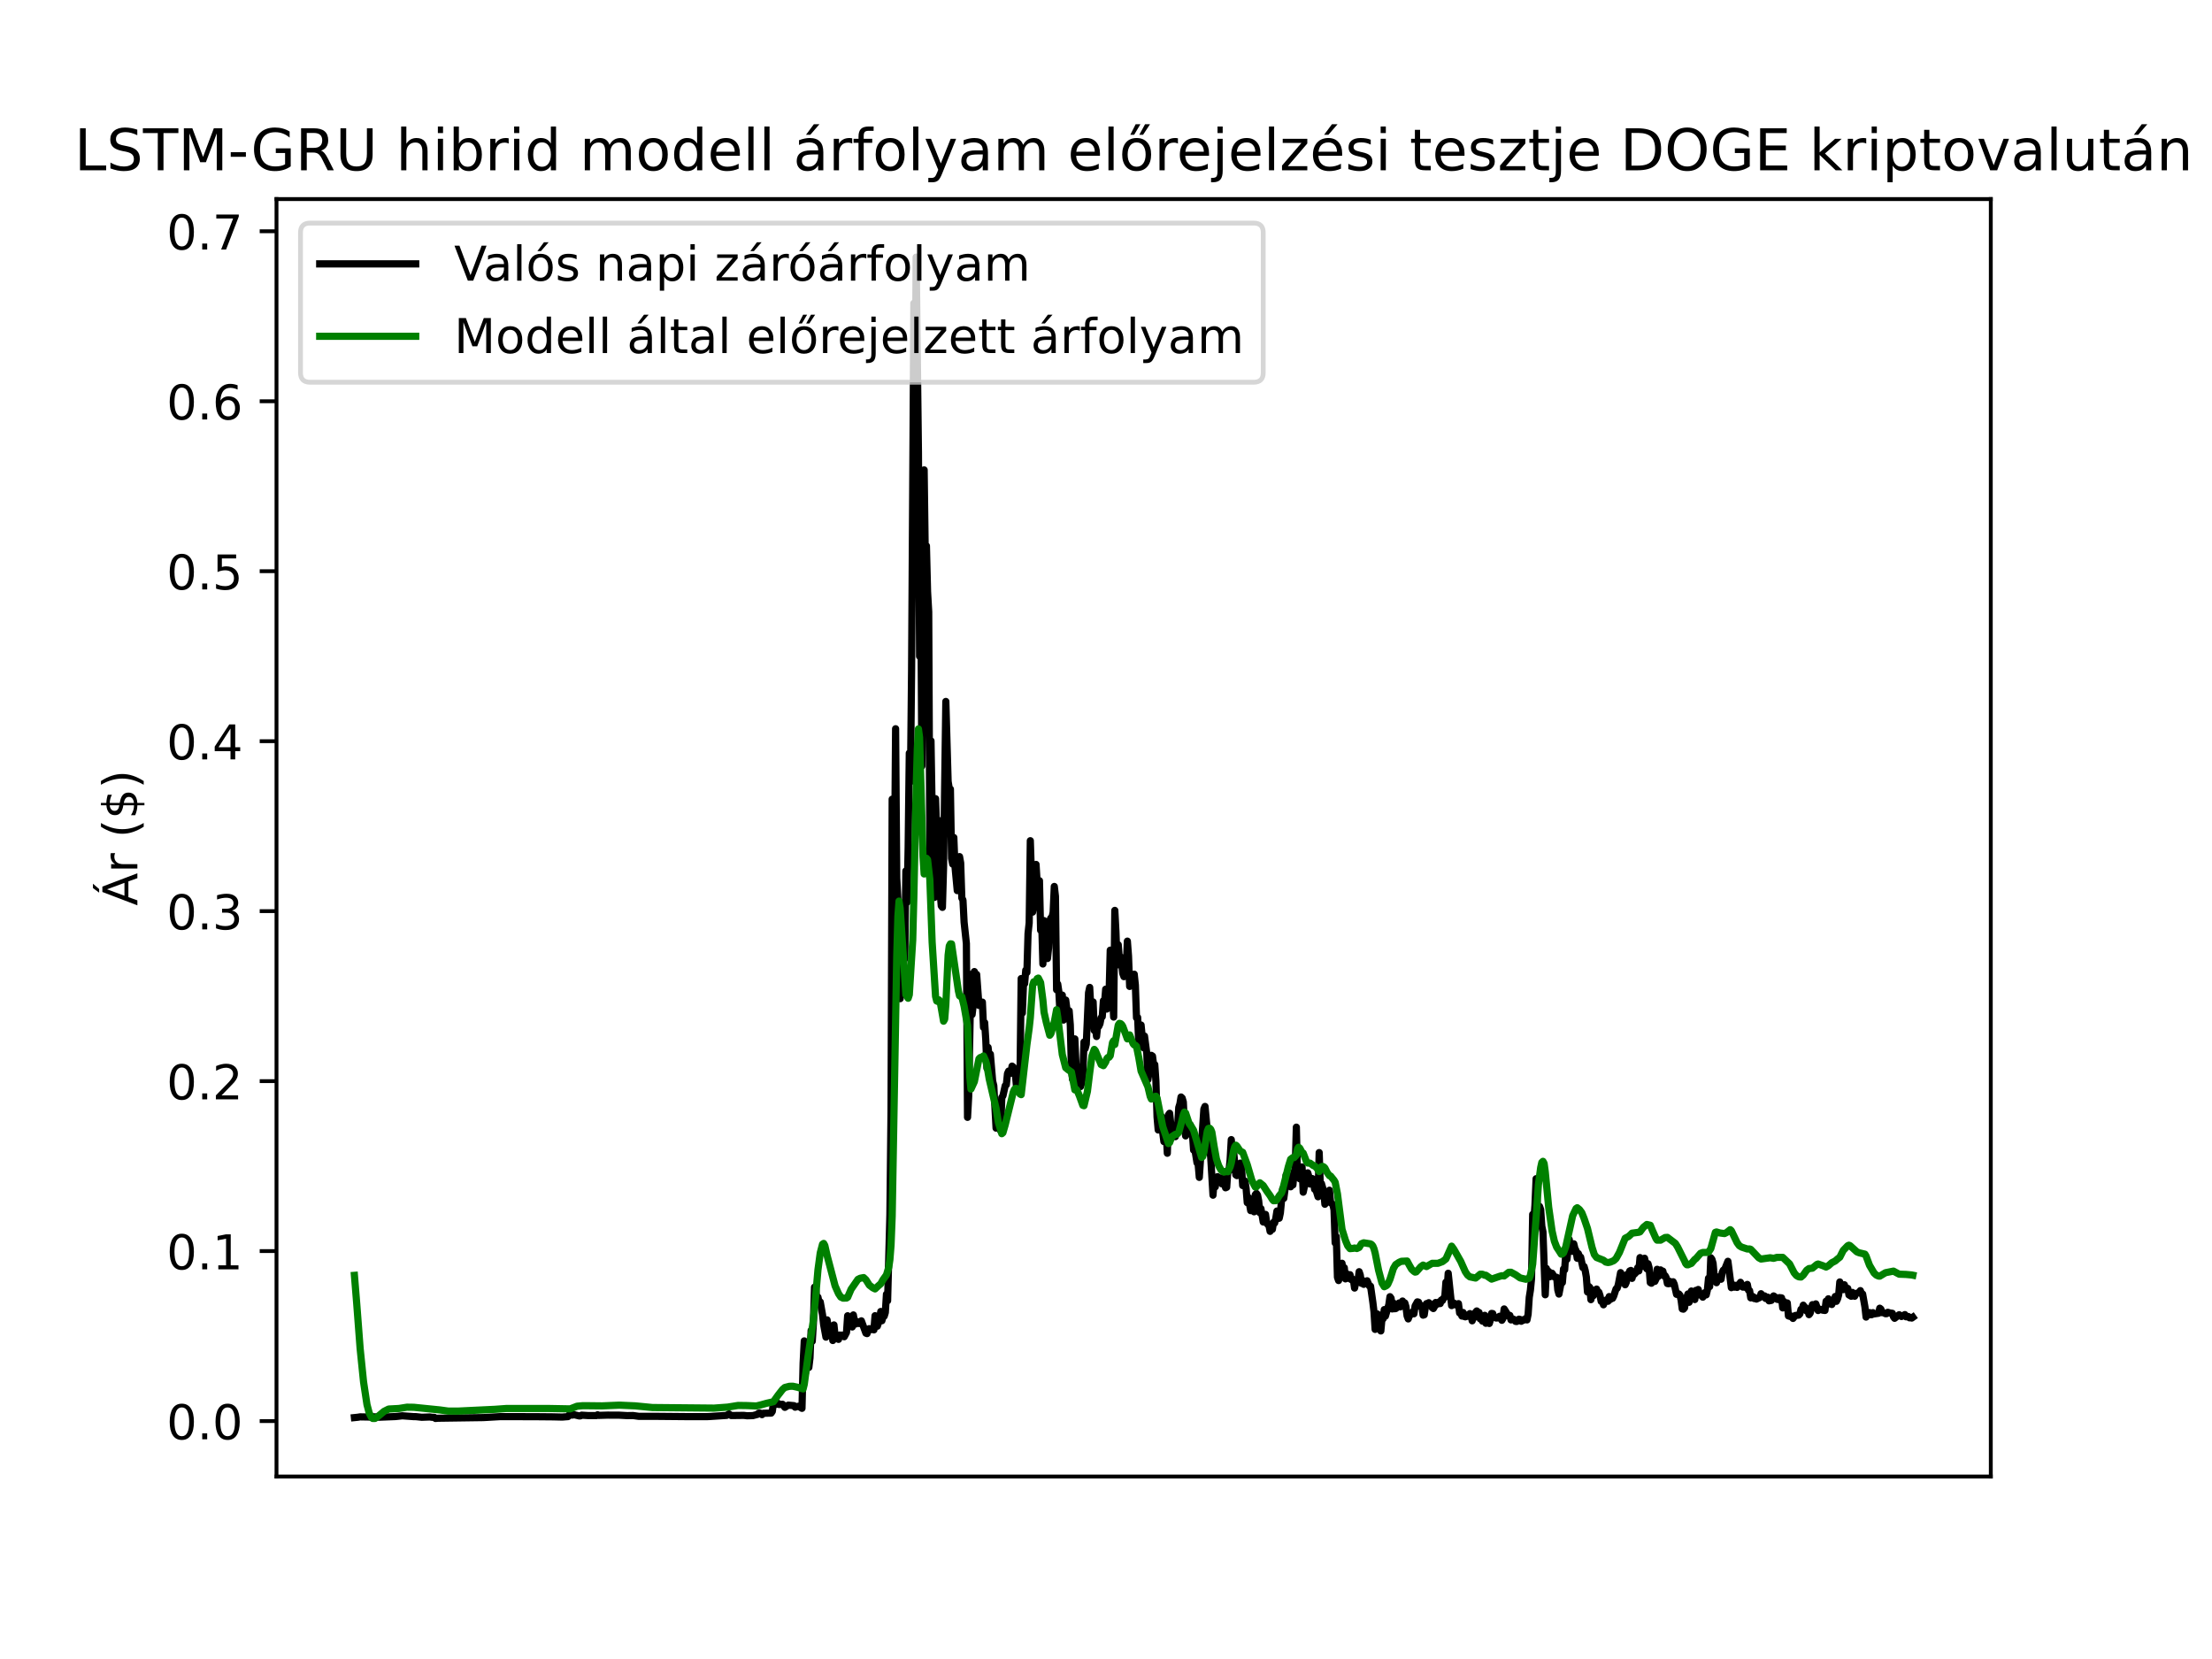 <?xml version="1.0" encoding="utf-8" standalone="no"?>
<!DOCTYPE svg PUBLIC "-//W3C//DTD SVG 1.1//EN"
  "http://www.w3.org/Graphics/SVG/1.1/DTD/svg11.dtd">
<!-- Created with matplotlib (https://matplotlib.org/) -->
<svg height="345.6pt" version="1.1" viewBox="0 0 460.8 345.6" width="460.8pt" xmlns="http://www.w3.org/2000/svg" xmlns:xlink="http://www.w3.org/1999/xlink">
 <defs>
  <style type="text/css">*{stroke-linecap:butt;stroke-linejoin:round;}</style>
 </defs>
 <g id="figure_1">
  <g id="patch_1">
   <path d="M 0 345.6 
L 460.8 345.6 
L 460.8 0 
L 0 0 
z
" style="fill:#ffffff;"/>
  </g>
  <g id="axes_1">
   <g id="patch_2">
    <path d="M 57.6 307.584 
L 414.72 307.584 
L 414.72 41.472 
L 57.6 41.472 
z
" style="fill:#ffffff;"/>
   </g>
   <g id="matplotlib.axis_1"/>
   <g id="matplotlib.axis_2">
    <g id="ytick_1">
     <g id="line2d_1">
      <defs>
       <path d="M 0 0 
L -3.5 0 
" id="m17326135de" style="stroke:#000000;stroke-width:0.8;"/>
      </defs>
      <g>
       <use style="stroke:#000000;stroke-width:0.8;" x="57.6" xlink:href="#m17326135de" y="296.032"/>
      </g>
     </g>
     <g id="text_1">
      <!-- 0.0 -->
      <g transform="translate(34.697 299.831)scale(0.1 -0.1)">
       <defs>
        <path d="M 31.781 66.406 
Q 24.172 66.406 20.328 58.906 
Q 16.5 51.422 16.5 36.375 
Q 16.5 21.391 20.328 13.891 
Q 24.172 6.391 31.781 6.391 
Q 39.453 6.391 43.281 13.891 
Q 47.125 21.391 47.125 36.375 
Q 47.125 51.422 43.281 58.906 
Q 39.453 66.406 31.781 66.406 
z
M 31.781 74.219 
Q 44.047 74.219 50.516 64.516 
Q 56.984 54.828 56.984 36.375 
Q 56.984 17.969 50.516 8.266 
Q 44.047 -1.422 31.781 -1.422 
Q 19.531 -1.422 13.062 8.266 
Q 6.594 17.969 6.594 36.375 
Q 6.594 54.828 13.062 64.516 
Q 19.531 74.219 31.781 74.219 
z
" id="DejaVuSans-48"/>
        <path d="M 10.688 12.406 
L 21 12.406 
L 21 0 
L 10.688 0 
z
" id="DejaVuSans-46"/>
       </defs>
       <use xlink:href="#DejaVuSans-48"/>
       <use x="63.623" xlink:href="#DejaVuSans-46"/>
       <use x="95.41" xlink:href="#DejaVuSans-48"/>
      </g>
     </g>
    </g>
    <g id="ytick_2">
     <g id="line2d_2">
      <g>
       <use style="stroke:#000000;stroke-width:0.8;" x="57.6" xlink:href="#m17326135de" y="260.624"/>
      </g>
     </g>
     <g id="text_2">
      <!-- 0.1 -->
      <g transform="translate(34.697 264.424)scale(0.1 -0.1)">
       <defs>
        <path d="M 12.406 8.297 
L 28.516 8.297 
L 28.516 63.922 
L 10.984 60.406 
L 10.984 69.391 
L 28.422 72.906 
L 38.281 72.906 
L 38.281 8.297 
L 54.391 8.297 
L 54.391 0 
L 12.406 0 
z
" id="DejaVuSans-49"/>
       </defs>
       <use xlink:href="#DejaVuSans-48"/>
       <use x="63.623" xlink:href="#DejaVuSans-46"/>
       <use x="95.41" xlink:href="#DejaVuSans-49"/>
      </g>
     </g>
    </g>
    <g id="ytick_3">
     <g id="line2d_3">
      <g>
       <use style="stroke:#000000;stroke-width:0.8;" x="57.6" xlink:href="#m17326135de" y="225.217"/>
      </g>
     </g>
     <g id="text_3">
      <!-- 0.2 -->
      <g transform="translate(34.697 229.016)scale(0.1 -0.1)">
       <defs>
        <path d="M 19.188 8.297 
L 53.609 8.297 
L 53.609 0 
L 7.328 0 
L 7.328 8.297 
Q 12.938 14.109 22.625 23.891 
Q 32.328 33.688 34.812 36.531 
Q 39.547 41.844 41.422 45.531 
Q 43.312 49.219 43.312 52.781 
Q 43.312 58.594 39.234 62.25 
Q 35.156 65.922 28.609 65.922 
Q 23.969 65.922 18.812 64.312 
Q 13.672 62.703 7.812 59.422 
L 7.812 69.391 
Q 13.766 71.781 18.938 73 
Q 24.125 74.219 28.422 74.219 
Q 39.75 74.219 46.484 68.547 
Q 53.219 62.891 53.219 53.422 
Q 53.219 48.922 51.531 44.891 
Q 49.859 40.875 45.406 35.406 
Q 44.188 33.984 37.641 27.219 
Q 31.109 20.453 19.188 8.297 
z
" id="DejaVuSans-50"/>
       </defs>
       <use xlink:href="#DejaVuSans-48"/>
       <use x="63.623" xlink:href="#DejaVuSans-46"/>
       <use x="95.41" xlink:href="#DejaVuSans-50"/>
      </g>
     </g>
    </g>
    <g id="ytick_4">
     <g id="line2d_4">
      <g>
       <use style="stroke:#000000;stroke-width:0.8;" x="57.6" xlink:href="#m17326135de" y="189.809"/>
      </g>
     </g>
     <g id="text_4">
      <!-- 0.3 -->
      <g transform="translate(34.697 193.608)scale(0.1 -0.1)">
       <defs>
        <path d="M 40.578 39.312 
Q 47.656 37.797 51.625 33 
Q 55.609 28.219 55.609 21.188 
Q 55.609 10.406 48.188 4.484 
Q 40.766 -1.422 27.094 -1.422 
Q 22.516 -1.422 17.656 -0.516 
Q 12.797 0.391 7.625 2.203 
L 7.625 11.719 
Q 11.719 9.328 16.594 8.109 
Q 21.484 6.891 26.812 6.891 
Q 36.078 6.891 40.938 10.547 
Q 45.797 14.203 45.797 21.188 
Q 45.797 27.641 41.281 31.266 
Q 36.766 34.906 28.719 34.906 
L 20.219 34.906 
L 20.219 43.016 
L 29.109 43.016 
Q 36.375 43.016 40.234 45.922 
Q 44.094 48.828 44.094 54.297 
Q 44.094 59.906 40.109 62.906 
Q 36.141 65.922 28.719 65.922 
Q 24.656 65.922 20.016 65.031 
Q 15.375 64.156 9.812 62.312 
L 9.812 71.094 
Q 15.438 72.656 20.344 73.438 
Q 25.25 74.219 29.594 74.219 
Q 40.828 74.219 47.359 69.109 
Q 53.906 64.016 53.906 55.328 
Q 53.906 49.266 50.438 45.094 
Q 46.969 40.922 40.578 39.312 
z
" id="DejaVuSans-51"/>
       </defs>
       <use xlink:href="#DejaVuSans-48"/>
       <use x="63.623" xlink:href="#DejaVuSans-46"/>
       <use x="95.41" xlink:href="#DejaVuSans-51"/>
      </g>
     </g>
    </g>
    <g id="ytick_5">
     <g id="line2d_5">
      <g>
       <use style="stroke:#000000;stroke-width:0.8;" x="57.6" xlink:href="#m17326135de" y="154.401"/>
      </g>
     </g>
     <g id="text_5">
      <!-- 0.4 -->
      <g transform="translate(34.697 158.2)scale(0.1 -0.1)">
       <defs>
        <path d="M 37.797 64.312 
L 12.891 25.391 
L 37.797 25.391 
z
M 35.203 72.906 
L 47.609 72.906 
L 47.609 25.391 
L 58.016 25.391 
L 58.016 17.188 
L 47.609 17.188 
L 47.609 0 
L 37.797 0 
L 37.797 17.188 
L 4.891 17.188 
L 4.891 26.703 
z
" id="DejaVuSans-52"/>
       </defs>
       <use xlink:href="#DejaVuSans-48"/>
       <use x="63.623" xlink:href="#DejaVuSans-46"/>
       <use x="95.41" xlink:href="#DejaVuSans-52"/>
      </g>
     </g>
    </g>
    <g id="ytick_6">
     <g id="line2d_6">
      <g>
       <use style="stroke:#000000;stroke-width:0.8;" x="57.6" xlink:href="#m17326135de" y="118.993"/>
      </g>
     </g>
     <g id="text_6">
      <!-- 0.5 -->
      <g transform="translate(34.697 122.793)scale(0.1 -0.1)">
       <defs>
        <path d="M 10.797 72.906 
L 49.516 72.906 
L 49.516 64.594 
L 19.828 64.594 
L 19.828 46.734 
Q 21.969 47.469 24.109 47.828 
Q 26.266 48.188 28.422 48.188 
Q 40.625 48.188 47.75 41.5 
Q 54.891 34.812 54.891 23.391 
Q 54.891 11.625 47.562 5.094 
Q 40.234 -1.422 26.906 -1.422 
Q 22.312 -1.422 17.547 -0.641 
Q 12.797 0.141 7.719 1.703 
L 7.719 11.625 
Q 12.109 9.234 16.797 8.062 
Q 21.484 6.891 26.703 6.891 
Q 35.156 6.891 40.078 11.328 
Q 45.016 15.766 45.016 23.391 
Q 45.016 31 40.078 35.438 
Q 35.156 39.891 26.703 39.891 
Q 22.75 39.891 18.812 39.016 
Q 14.891 38.141 10.797 36.281 
z
" id="DejaVuSans-53"/>
       </defs>
       <use xlink:href="#DejaVuSans-48"/>
       <use x="63.623" xlink:href="#DejaVuSans-46"/>
       <use x="95.41" xlink:href="#DejaVuSans-53"/>
      </g>
     </g>
    </g>
    <g id="ytick_7">
     <g id="line2d_7">
      <g>
       <use style="stroke:#000000;stroke-width:0.8;" x="57.6" xlink:href="#m17326135de" y="83.586"/>
      </g>
     </g>
     <g id="text_7">
      <!-- 0.6 -->
      <g transform="translate(34.697 87.385)scale(0.1 -0.1)">
       <defs>
        <path d="M 33.016 40.375 
Q 26.375 40.375 22.484 35.828 
Q 18.609 31.297 18.609 23.391 
Q 18.609 15.531 22.484 10.953 
Q 26.375 6.391 33.016 6.391 
Q 39.656 6.391 43.531 10.953 
Q 47.406 15.531 47.406 23.391 
Q 47.406 31.297 43.531 35.828 
Q 39.656 40.375 33.016 40.375 
z
M 52.594 71.297 
L 52.594 62.312 
Q 48.875 64.062 45.094 64.984 
Q 41.312 65.922 37.594 65.922 
Q 27.828 65.922 22.672 59.328 
Q 17.531 52.734 16.797 39.406 
Q 19.672 43.656 24.016 45.922 
Q 28.375 48.188 33.594 48.188 
Q 44.578 48.188 50.953 41.516 
Q 57.328 34.859 57.328 23.391 
Q 57.328 12.156 50.688 5.359 
Q 44.047 -1.422 33.016 -1.422 
Q 20.359 -1.422 13.672 8.266 
Q 6.984 17.969 6.984 36.375 
Q 6.984 53.656 15.188 63.938 
Q 23.391 74.219 37.203 74.219 
Q 40.922 74.219 44.703 73.484 
Q 48.484 72.75 52.594 71.297 
z
" id="DejaVuSans-54"/>
       </defs>
       <use xlink:href="#DejaVuSans-48"/>
       <use x="63.623" xlink:href="#DejaVuSans-46"/>
       <use x="95.41" xlink:href="#DejaVuSans-54"/>
      </g>
     </g>
    </g>
    <g id="ytick_8">
     <g id="line2d_8">
      <g>
       <use style="stroke:#000000;stroke-width:0.8;" x="57.6" xlink:href="#m17326135de" y="48.178"/>
      </g>
     </g>
     <g id="text_8">
      <!-- 0.7 -->
      <g transform="translate(34.697 51.977)scale(0.1 -0.1)">
       <defs>
        <path d="M 8.203 72.906 
L 55.078 72.906 
L 55.078 68.703 
L 28.609 0 
L 18.312 0 
L 43.219 64.594 
L 8.203 64.594 
z
" id="DejaVuSans-55"/>
       </defs>
       <use xlink:href="#DejaVuSans-48"/>
       <use x="63.623" xlink:href="#DejaVuSans-46"/>
       <use x="95.41" xlink:href="#DejaVuSans-55"/>
      </g>
     </g>
    </g>
    <g id="text_9">
     <!-- Ár ($) -->
     <g transform="translate(28.617 188.676)rotate(-90)scale(0.1 -0.1)">
      <defs>
       <path d="M 34.188 63.188 
L 20.797 26.906 
L 47.609 26.906 
z
M 28.609 72.906 
L 39.797 72.906 
L 67.578 0 
L 57.328 0 
L 50.688 18.703 
L 17.828 18.703 
L 11.188 0 
L 0.781 0 
z
M 36.812 92.516 
L 45.844 92.516 
L 34.719 79.625 
L 27.234 79.625 
z
" id="DejaVuSans-193"/>
       <path d="M 41.109 46.297 
Q 39.594 47.172 37.812 47.578 
Q 36.031 48 33.891 48 
Q 26.266 48 22.188 43.047 
Q 18.109 38.094 18.109 28.812 
L 18.109 0 
L 9.078 0 
L 9.078 54.688 
L 18.109 54.688 
L 18.109 46.188 
Q 20.953 51.172 25.484 53.578 
Q 30.031 56 36.531 56 
Q 37.453 56 38.578 55.875 
Q 39.703 55.766 41.062 55.516 
z
" id="DejaVuSans-114"/>
       <path id="DejaVuSans-32"/>
       <path d="M 31 75.875 
Q 24.469 64.656 21.281 53.656 
Q 18.109 42.672 18.109 31.391 
Q 18.109 20.125 21.312 9.062 
Q 24.516 -2 31 -13.188 
L 23.188 -13.188 
Q 15.875 -1.703 12.234 9.375 
Q 8.594 20.453 8.594 31.391 
Q 8.594 42.281 12.203 53.312 
Q 15.828 64.359 23.188 75.875 
z
" id="DejaVuSans-40"/>
       <path d="M 33.797 -14.703 
L 28.906 -14.703 
L 28.859 0 
Q 23.734 0.094 18.609 1.188 
Q 13.484 2.297 8.297 4.5 
L 8.297 13.281 
Q 13.281 10.156 18.375 8.562 
Q 23.484 6.984 28.906 6.938 
L 28.906 29.203 
Q 18.109 30.953 13.203 35.156 
Q 8.297 39.359 8.297 46.688 
Q 8.297 54.641 13.625 59.219 
Q 18.953 63.812 28.906 64.5 
L 28.906 75.984 
L 33.797 75.984 
L 33.797 64.656 
Q 38.328 64.453 42.578 63.688 
Q 46.828 62.938 50.875 61.625 
L 50.875 53.078 
Q 46.828 55.125 42.547 56.25 
Q 38.281 57.375 33.797 57.562 
L 33.797 36.719 
Q 44.875 35.016 50.094 30.609 
Q 55.328 26.219 55.328 18.609 
Q 55.328 10.359 49.781 5.594 
Q 44.234 0.828 33.797 0.094 
z
M 28.906 37.594 
L 28.906 57.625 
Q 23.25 56.984 20.266 54.391 
Q 17.281 51.812 17.281 47.516 
Q 17.281 43.312 20.031 40.969 
Q 22.797 38.625 28.906 37.594 
z
M 33.797 28.219 
L 33.797 7.078 
Q 39.984 7.906 43.141 10.594 
Q 46.297 13.281 46.297 17.672 
Q 46.297 21.969 43.281 24.5 
Q 40.281 27.047 33.797 28.219 
z
" id="DejaVuSans-36"/>
       <path d="M 8.016 75.875 
L 15.828 75.875 
Q 23.141 64.359 26.781 53.312 
Q 30.422 42.281 30.422 31.391 
Q 30.422 20.453 26.781 9.375 
Q 23.141 -1.703 15.828 -13.188 
L 8.016 -13.188 
Q 14.5 -2 17.703 9.062 
Q 20.906 20.125 20.906 31.391 
Q 20.906 42.672 17.703 53.656 
Q 14.5 64.656 8.016 75.875 
z
" id="DejaVuSans-41"/>
      </defs>
      <use xlink:href="#DejaVuSans-193"/>
      <use x="68.408" xlink:href="#DejaVuSans-114"/>
      <use x="109.521" xlink:href="#DejaVuSans-32"/>
      <use x="141.309" xlink:href="#DejaVuSans-40"/>
      <use x="180.322" xlink:href="#DejaVuSans-36"/>
      <use x="243.945" xlink:href="#DejaVuSans-41"/>
     </g>
    </g>
   </g>
   <g id="line2d_9">
    <path clip-path="url(#pe680543059)" d="M 73.833 295.312 
L 74.546 295.239 
L 75.022 295.16 
L 77.4 295.202 
L 77.876 295.145 
L 79.065 295.229 
L 82.395 295.093 
L 83.822 294.937 
L 86.201 295.111 
L 86.676 295.115 
L 87.865 295.241 
L 89.53 295.181 
L 90.006 295.248 
L 90.482 295.259 
L 90.72 295.488 
L 91.195 295.442 
L 98.568 295.337 
L 100.709 295.307 
L 104.277 295.103 
L 110.46 295.118 
L 111.887 295.123 
L 115.217 295.153 
L 117.12 295.199 
L 118.309 295.106 
L 118.547 294.938 
L 118.785 294.35 
L 119.023 294.475 
L 119.261 294.788 
L 119.498 294.683 
L 120.688 294.972 
L 120.925 294.948 
L 121.163 294.803 
L 122.59 294.892 
L 124.255 294.89 
L 124.493 294.726 
L 124.731 294.851 
L 126.634 294.793 
L 127.109 294.799 
L 129.012 294.807 
L 130.677 294.898 
L 131.866 294.879 
L 133.055 295.045 
L 136.147 295.043 
L 143.52 295.111 
L 145.899 295.112 
L 147.326 295.106 
L 147.802 295.086 
L 151.369 294.853 
L 151.845 294.544 
L 152.321 294.881 
L 154.937 294.849 
L 155.65 294.933 
L 156.84 294.897 
L 157.791 294.642 
L 158.029 294.395 
L 158.267 294.337 
L 158.505 294.436 
L 158.742 294.698 
L 158.98 294.414 
L 160.645 294.374 
L 160.883 294.019 
L 161.121 292.274 
L 161.359 292.573 
L 161.834 292.52 
L 162.072 292.327 
L 162.31 292.583 
L 163.024 292.541 
L 163.499 293.177 
L 164.213 292.715 
L 165.402 292.824 
L 165.64 293.141 
L 166.115 292.995 
L 166.353 292.942 
L 167.067 293.383 
L 167.305 283.964 
L 167.543 279.333 
L 167.78 286.056 
L 168.018 282.862 
L 168.494 284.872 
L 168.732 282.889 
L 168.97 277.164 
L 169.207 279.414 
L 169.445 275.639 
L 169.683 268.137 
L 169.921 268.122 
L 170.159 271.222 
L 170.397 270.221 
L 170.634 271.362 
L 170.872 271.222 
L 171.348 273.889 
L 171.586 275.995 
L 172.062 278.549 
L 172.299 274.95 
L 172.537 276.509 
L 172.775 276.776 
L 173.013 276.211 
L 173.251 277.009 
L 173.489 279.252 
L 173.726 276.007 
L 173.964 278.269 
L 174.202 278.158 
L 174.44 278.299 
L 174.678 279.018 
L 174.916 278.116 
L 175.153 278.236 
L 175.391 278.119 
L 175.867 278.467 
L 176.343 277.577 
L 176.581 274.097 
L 176.818 275.496 
L 177.056 276.202 
L 177.294 276.233 
L 177.532 276.434 
L 177.77 273.926 
L 178.008 275.286 
L 178.245 275.819 
L 178.483 275.281 
L 178.721 275.619 
L 178.959 275.714 
L 179.435 275.155 
L 180.386 277.726 
L 180.624 277.816 
L 180.862 276.929 
L 181.1 276.779 
L 181.337 277.019 
L 181.575 276.894 
L 182.051 277.033 
L 182.289 274.084 
L 182.527 275.615 
L 182.764 276.273 
L 183.24 274.895 
L 183.478 273.209 
L 183.716 275.132 
L 183.954 274.269 
L 184.191 274.191 
L 184.429 273.426 
L 184.667 269.601 
L 184.905 270.975 
L 185.381 253.006 
L 185.619 231.517 
L 185.856 166.486 
L 186.094 195.413 
L 186.332 182.559 
L 186.57 151.81 
L 186.808 182.904 
L 187.046 187.357 
L 187.283 203.63 
L 187.521 208.041 
L 187.759 200.356 
L 187.997 207.119 
L 188.235 200.193 
L 188.473 199.657 
L 188.71 181.424 
L 188.948 187.979 
L 189.186 176.509 
L 189.424 156.884 
L 189.662 162.883 
L 189.9 139.634 
L 190.375 63.179 
L 190.613 90.383 
L 190.851 53.568 
L 191.327 94.183 
L 191.565 136.71 
L 191.802 120.682 
L 192.04 159.579 
L 192.516 97.889 
L 192.754 116.171 
L 192.992 113.719 
L 193.229 123.281 
L 193.467 127.451 
L 193.705 178.081 
L 193.943 154.332 
L 194.181 168.783 
L 194.419 174.806 
L 194.657 186.951 
L 194.894 166.382 
L 195.132 173.414 
L 195.37 170.797 
L 195.846 185.841 
L 196.084 188.708 
L 196.321 189.021 
L 196.559 180.67 
L 197.035 146.125 
L 197.511 162.785 
L 197.748 164.253 
L 197.986 164.384 
L 198.224 178.815 
L 198.462 180.006 
L 198.7 174.466 
L 198.938 180.479 
L 199.413 185.53 
L 199.889 178.448 
L 200.127 179.76 
L 200.365 187.061 
L 200.603 187.509 
L 200.84 192.12 
L 201.316 196.572 
L 201.554 232.762 
L 201.792 228.392 
L 202.267 202.987 
L 202.505 211.353 
L 202.743 209.36 
L 202.981 202.396 
L 203.219 205.085 
L 203.457 202.992 
L 203.932 209.443 
L 204.646 208.758 
L 204.884 214.023 
L 205.122 213.029 
L 205.359 216.674 
L 205.597 222.527 
L 205.835 218.183 
L 206.073 220.288 
L 206.311 219.602 
L 206.786 225.216 
L 207.024 226.164 
L 207.5 235.009 
L 207.738 230.13 
L 207.976 231.508 
L 208.214 234.58 
L 208.451 235.555 
L 208.689 228.634 
L 208.927 228.296 
L 209.403 226.166 
L 209.641 225.973 
L 209.878 223.652 
L 210.116 223.128 
L 210.592 223.581 
L 210.83 222.093 
L 211.068 222.273 
L 211.305 223.646 
L 211.543 223.942 
L 211.781 226.645 
L 212.019 224.689 
L 212.257 224.872 
L 212.495 223.557 
L 212.733 203.851 
L 212.97 211.038 
L 213.208 205.071 
L 213.446 204.919 
L 213.684 202.109 
L 213.922 202.584 
L 214.16 194.48 
L 214.397 192.247 
L 214.635 175.136 
L 215.111 190.007 
L 215.349 188.485 
L 215.824 180.075 
L 216.062 183.861 
L 216.3 184.511 
L 216.538 183.466 
L 216.776 193.796 
L 217.014 192.562 
L 217.252 200.818 
L 217.489 191.78 
L 217.727 194.897 
L 217.965 196.492 
L 218.203 199.679 
L 218.441 197.438 
L 218.679 191.791 
L 218.916 191.241 
L 219.154 191.129 
L 219.392 190.026 
L 219.63 184.665 
L 219.868 186.705 
L 220.106 206.187 
L 220.343 204.994 
L 220.581 206.594 
L 220.819 211.06 
L 221.057 210.547 
L 221.295 207.294 
L 221.533 212.503 
L 222.008 208.328 
L 222.246 210.149 
L 222.484 211.078 
L 222.722 210.563 
L 222.96 213.482 
L 223.198 222.713 
L 223.435 224.853 
L 223.673 216.415 
L 223.911 216.424 
L 224.149 221.87 
L 224.387 222.157 
L 225.1 226.348 
L 225.338 225.615 
L 225.576 223.714 
L 225.814 217.069 
L 226.052 218.442 
L 226.29 217.516 
L 226.765 206.799 
L 227.003 205.695 
L 227.241 210.019 
L 227.479 209.69 
L 227.717 208.718 
L 227.954 214.663 
L 228.192 214.062 
L 228.43 215.925 
L 228.668 213.684 
L 228.906 213.79 
L 229.144 213.255 
L 229.381 212.012 
L 229.619 211.798 
L 229.857 208.476 
L 230.095 209.004 
L 230.333 206.064 
L 230.571 210.207 
L 230.809 209.559 
L 231.046 206.899 
L 231.284 197.936 
L 231.998 211.872 
L 232.236 189.651 
L 232.473 194.11 
L 232.711 201.017 
L 232.949 196.804 
L 233.187 199.819 
L 233.425 199.326 
L 233.663 200.641 
L 233.9 202.811 
L 234.138 203.453 
L 234.376 203.3 
L 234.614 201.736 
L 234.852 196.055 
L 235.09 199.183 
L 235.328 205.491 
L 235.565 203.559 
L 235.803 204.18 
L 236.279 202.941 
L 236.517 205.201 
L 236.755 212.028 
L 236.992 211.943 
L 237.23 217.645 
L 237.468 213.493 
L 237.706 213.524 
L 238.182 218.25 
L 238.419 215.829 
L 238.895 219.436 
L 239.133 224.903 
L 239.371 223.323 
L 239.609 222.571 
L 239.847 219.844 
L 240.084 220.006 
L 240.322 221.858 
L 240.56 221.773 
L 240.798 225.219 
L 241.036 232.704 
L 241.274 235.395 
L 241.511 232.865 
L 241.749 233.43 
L 241.987 232.599 
L 242.225 236.022 
L 242.463 237.814 
L 242.701 236.186 
L 242.939 235.878 
L 243.176 240.242 
L 243.414 232.243 
L 243.652 231.915 
L 244.128 236.19 
L 244.366 234.989 
L 244.841 236.787 
L 245.317 234.701 
L 245.555 230.708 
L 245.793 229.954 
L 246.03 228.525 
L 246.268 228.75 
L 246.506 229.57 
L 246.744 234.381 
L 246.982 236.63 
L 247.22 235.374 
L 247.458 235.663 
L 247.933 234.28 
L 248.171 235.808 
L 248.409 236.263 
L 248.647 239.585 
L 248.885 239.304 
L 249.36 242.229 
L 249.598 242.543 
L 249.836 245.272 
L 250.787 231.042 
L 251.025 230.491 
L 251.501 235.434 
L 252.214 241.078 
L 252.69 248.978 
L 252.928 245.802 
L 253.166 247.241 
L 253.404 245.382 
L 253.641 245.12 
L 253.879 246.02 
L 254.117 245.875 
L 254.355 245.379 
L 254.593 246.649 
L 254.831 245.822 
L 255.068 245.53 
L 255.306 247.44 
L 255.544 247.332 
L 255.782 243.805 
L 256.02 243.933 
L 256.258 241.586 
L 256.496 237.405 
L 256.733 239.945 
L 256.971 239.69 
L 257.447 244.745 
L 257.685 244.902 
L 257.923 243.293 
L 258.16 244.336 
L 258.398 242.297 
L 258.636 243.241 
L 258.874 246.974 
L 259.112 246.898 
L 259.35 246.034 
L 259.587 247.57 
L 259.825 250.537 
L 260.063 249.452 
L 260.539 252.193 
L 260.777 250.86 
L 261.015 250.835 
L 261.252 252.441 
L 261.49 248.885 
L 261.728 248.608 
L 261.966 248.943 
L 262.204 250.14 
L 262.442 252.625 
L 262.679 251.774 
L 263.155 254.568 
L 263.393 254.595 
L 263.631 252.981 
L 263.869 254.646 
L 264.106 255.1 
L 264.344 255.265 
L 264.582 256.514 
L 264.82 255.65 
L 265.058 256.098 
L 265.296 254.638 
L 265.534 254.781 
L 265.771 253.789 
L 266.009 252.279 
L 266.247 253.842 
L 266.485 253.777 
L 266.723 252.664 
L 267.198 247.683 
L 267.436 249.643 
L 267.674 247.924 
L 267.912 244.786 
L 268.15 245.521 
L 268.388 244.879 
L 268.625 245.325 
L 268.863 247.231 
L 269.101 245.996 
L 269.339 246.846 
L 269.577 244.176 
L 269.815 243.419 
L 270.053 234.81 
L 270.29 245.251 
L 270.528 244.301 
L 270.766 245.559 
L 271.004 244.938 
L 271.242 243.085 
L 271.48 248.354 
L 272.193 245.073 
L 272.431 244.328 
L 272.669 245.147 
L 272.907 246.653 
L 273.144 246.36 
L 273.382 245.518 
L 273.62 246.15 
L 273.858 247.748 
L 274.096 247.738 
L 274.572 249.313 
L 274.809 240.102 
L 275.047 247.252 
L 275.285 246.568 
L 275.761 248.222 
L 275.999 250.867 
L 276.236 249.02 
L 276.712 250.172 
L 276.95 247.945 
L 277.188 250.558 
L 277.663 250.876 
L 277.901 252.053 
L 278.139 258.916 
L 278.377 257.623 
L 278.615 266.084 
L 278.853 266.76 
L 279.091 264.756 
L 279.328 264.237 
L 279.566 263.159 
L 279.804 264.93 
L 280.042 264.09 
L 280.28 266.414 
L 280.518 265.326 
L 280.755 266.298 
L 280.993 266.126 
L 281.231 265.544 
L 281.469 266.554 
L 281.707 266.418 
L 281.945 266.649 
L 282.182 268.325 
L 282.42 267.233 
L 282.896 266.755 
L 283.134 264.919 
L 283.372 265.629 
L 283.61 267.332 
L 283.847 266.725 
L 284.085 267.55 
L 284.323 267.077 
L 284.561 267.271 
L 284.799 266.81 
L 285.274 267.905 
L 285.512 267.941 
L 285.988 271.284 
L 286.226 273.252 
L 286.464 276.94 
L 286.701 276.348 
L 286.939 273.725 
L 287.177 276.548 
L 287.415 275.852 
L 287.653 277.262 
L 287.891 274.647 
L 288.129 274.725 
L 288.366 272.815 
L 288.604 274.182 
L 289.318 271.777 
L 289.556 270.122 
L 289.793 270.454 
L 290.031 272.678 
L 290.269 271.435 
L 290.507 272.633 
L 290.745 272.601 
L 291.22 272.246 
L 291.458 271.434 
L 291.696 272.254 
L 292.172 271.027 
L 292.41 271.51 
L 292.648 271.42 
L 292.885 272.216 
L 293.123 274.134 
L 293.361 274.757 
L 293.599 274.096 
L 294.075 273.71 
L 294.312 273.272 
L 294.55 273.687 
L 294.788 272.056 
L 295.264 271.204 
L 295.502 271.261 
L 295.739 272.11 
L 295.977 271.911 
L 296.215 272.053 
L 296.453 273.971 
L 296.691 273.898 
L 296.929 272.302 
L 297.167 271.563 
L 297.404 271.633 
L 297.642 271.373 
L 297.88 271.859 
L 298.118 271.698 
L 298.356 272.417 
L 298.594 272.594 
L 298.831 272.183 
L 299.069 271.33 
L 299.307 271.716 
L 299.545 271.622 
L 299.783 271.227 
L 300.021 271.557 
L 300.258 270.824 
L 300.496 270.917 
L 300.734 270.416 
L 300.972 270.241 
L 301.21 267.109 
L 301.448 268.867 
L 301.686 265.24 
L 302.399 271.977 
L 302.637 271.41 
L 302.875 271.442 
L 303.113 271.816 
L 303.35 271.682 
L 303.588 271.958 
L 303.826 271.568 
L 304.064 273.523 
L 304.302 273.517 
L 304.54 274.155 
L 304.777 273.411 
L 305.015 274.248 
L 305.253 274.317 
L 305.491 273.948 
L 305.729 274.209 
L 306.205 273.645 
L 306.442 273.818 
L 306.68 275.148 
L 306.918 274.397 
L 307.156 274.442 
L 307.394 273.365 
L 307.632 273.096 
L 307.869 273.473 
L 308.107 273.405 
L 308.345 274.742 
L 308.583 274.372 
L 308.821 275.216 
L 309.296 274.005 
L 309.534 275.666 
L 309.772 275.279 
L 310.01 275.348 
L 310.248 275.707 
L 310.486 274.93 
L 310.724 273.606 
L 310.961 273.642 
L 311.199 274.38 
L 311.437 274.402 
L 311.675 274.572 
L 312.151 274.53 
L 312.388 274.202 
L 312.864 275.04 
L 313.102 274.652 
L 313.34 272.677 
L 314.291 274.193 
L 314.529 274.024 
L 314.767 274.96 
L 315.005 274.696 
L 315.48 274.903 
L 315.718 275.268 
L 315.956 275.29 
L 316.194 275.172 
L 316.432 274.811 
L 316.67 274.867 
L 316.907 275.243 
L 317.145 274.952 
L 317.383 275.023 
L 317.859 274.665 
L 318.097 274.962 
L 318.334 273.767 
L 318.572 270.255 
L 318.81 268.762 
L 319.048 266.326 
L 319.286 252.975 
L 319.524 254.321 
L 319.762 251.055 
L 319.999 245.55 
L 320.237 250.77 
L 320.475 252.625 
L 320.713 251.319 
L 320.951 251.989 
L 321.189 255.453 
L 321.426 256.624 
L 321.902 269.728 
L 322.14 264.24 
L 322.378 265.976 
L 322.616 264.86 
L 322.853 265.974 
L 323.329 265.238 
L 323.805 266.019 
L 324.281 266.084 
L 324.518 268.707 
L 324.756 269.579 
L 325.232 267.074 
L 325.47 267.182 
L 325.708 264.351 
L 325.945 264.524 
L 326.183 261.081 
L 326.421 262.352 
L 326.897 258.195 
L 327.135 260.064 
L 327.372 259.864 
L 327.61 260.687 
L 327.848 259.107 
L 328.086 260.103 
L 328.324 260.526 
L 328.562 262.118 
L 328.8 261.141 
L 329.037 261.806 
L 329.275 261.879 
L 329.751 264.074 
L 329.989 263.832 
L 330.227 264.691 
L 330.464 266.034 
L 330.702 269.143 
L 330.94 267.966 
L 331.178 268.187 
L 331.416 270.741 
L 331.654 269.499 
L 331.891 269.944 
L 332.129 268.78 
L 332.367 268.723 
L 332.605 268.539 
L 332.843 269.139 
L 333.081 269.199 
L 333.319 269.928 
L 333.556 271.112 
L 333.794 270.878 
L 334.032 271.812 
L 334.27 271.143 
L 334.508 271.167 
L 334.746 270.732 
L 334.983 271.081 
L 335.221 270.101 
L 335.459 270.698 
L 335.697 270.372 
L 335.935 270.46 
L 336.173 269.972 
L 336.648 268.51 
L 336.886 268.36 
L 337.124 267.605 
L 337.6 265.113 
L 337.838 265.535 
L 338.075 266.419 
L 338.313 266.65 
L 338.551 267.638 
L 338.789 267.118 
L 339.027 265.439 
L 339.265 266.019 
L 339.502 264.766 
L 339.74 264.659 
L 339.978 266.307 
L 340.216 265.371 
L 340.454 265.449 
L 340.929 264.948 
L 341.167 264.083 
L 341.405 264.754 
L 341.643 261.982 
L 341.881 262.688 
L 342.119 263.819 
L 342.594 262.118 
L 343.07 264.325 
L 343.308 263.253 
L 343.546 264.11 
L 343.784 267.182 
L 344.021 267.32 
L 344.259 266.866 
L 344.735 266.943 
L 344.973 266.455 
L 345.211 264.416 
L 345.448 265.92 
L 345.686 264.956 
L 345.924 264.545 
L 346.162 265.24 
L 346.4 264.8 
L 346.638 265.789 
L 346.876 265.747 
L 347.113 266.186 
L 347.351 267.387 
L 347.589 267.428 
L 347.827 266.926 
L 348.303 267.441 
L 348.54 267.011 
L 348.778 267.522 
L 349.254 269.634 
L 349.73 269.545 
L 349.967 269.813 
L 350.205 270.847 
L 350.443 272.668 
L 350.681 272.722 
L 350.919 272.453 
L 351.157 270.892 
L 351.632 269.552 
L 351.87 271.294 
L 352.346 268.942 
L 352.584 270.167 
L 352.822 269.543 
L 353.059 270.72 
L 353.297 268.806 
L 353.535 269.831 
L 353.773 268.622 
L 354.011 269.59 
L 354.249 269.815 
L 354.486 269.683 
L 354.724 270.222 
L 354.962 269.893 
L 355.2 269.254 
L 355.438 269.744 
L 355.676 268.756 
L 355.914 266.272 
L 356.151 268.029 
L 356.389 262.013 
L 356.627 262.339 
L 356.865 263.168 
L 357.103 265.79 
L 357.341 266.836 
L 357.578 267.209 
L 358.054 265.988 
L 358.53 266.49 
L 358.768 265.056 
L 359.005 264.595 
L 359.243 264.529 
L 359.957 262.753 
L 360.67 268.245 
L 360.908 267.573 
L 361.146 268.124 
L 361.384 268.137 
L 361.622 267.76 
L 361.86 268.194 
L 362.097 267.639 
L 362.335 267.577 
L 362.573 267.129 
L 363.049 268.124 
L 363.287 268.129 
L 363.524 267.808 
L 363.762 268.255 
L 364 267.568 
L 364.238 268.769 
L 364.476 268.871 
L 364.714 270.371 
L 364.952 270.135 
L 365.189 270.105 
L 365.427 270.509 
L 365.665 270.376 
L 365.903 270.618 
L 366.616 270.281 
L 366.854 269.508 
L 367.092 269.991 
L 367.568 269.947 
L 367.806 270.488 
L 368.043 270.185 
L 368.281 270.233 
L 368.519 270.987 
L 368.995 270.898 
L 369.471 269.967 
L 369.708 270.119 
L 370.184 270.659 
L 370.422 270.719 
L 370.66 270.322 
L 371.135 270.372 
L 371.373 272.46 
L 371.611 271.115 
L 371.849 272.203 
L 372.087 271.967 
L 372.325 271.428 
L 372.562 274.129 
L 373.038 274.271 
L 373.276 274.177 
L 373.514 274.651 
L 373.99 274.043 
L 374.703 273.959 
L 374.941 273.709 
L 375.179 272.768 
L 375.417 272.79 
L 375.654 271.893 
L 375.892 272.4 
L 376.13 272.393 
L 376.368 273.106 
L 376.606 272.824 
L 376.844 273.866 
L 377.081 273.581 
L 377.557 271.786 
L 377.795 271.941 
L 378.271 271.622 
L 378.746 273.008 
L 379.222 272.748 
L 379.698 272.931 
L 380.173 272.992 
L 380.411 271.067 
L 380.649 271.768 
L 380.887 270.564 
L 381.125 271.405 
L 381.363 271.28 
L 381.6 271.749 
L 381.838 271.19 
L 382.076 271.064 
L 382.314 270.08 
L 382.552 271.093 
L 382.79 270.603 
L 383.028 269.736 
L 383.265 267.053 
L 383.503 268.429 
L 383.979 268.655 
L 384.217 267.639 
L 384.455 268.393 
L 384.692 268.479 
L 384.93 268.399 
L 385.168 269.755 
L 385.644 270.037 
L 385.882 269.233 
L 386.357 270.035 
L 386.595 269.481 
L 387.309 269.241 
L 387.547 268.86 
L 387.784 269.553 
L 388.022 269.572 
L 388.498 272.244 
L 388.736 274.368 
L 388.974 273.642 
L 389.211 273.457 
L 389.449 273.431 
L 389.687 273.892 
L 389.925 273.867 
L 390.163 273.45 
L 390.401 273.713 
L 391.352 273.57 
L 391.59 272.525 
L 391.828 272.72 
L 392.066 273.447 
L 392.303 273.425 
L 392.779 273.664 
L 393.017 273.66 
L 393.255 273.374 
L 393.73 273.52 
L 394.206 273.582 
L 394.444 274.318 
L 394.682 274.624 
L 395.633 273.884 
L 396.109 274.25 
L 396.822 273.856 
L 397.06 274.311 
L 397.536 274.254 
L 397.774 274.524 
L 398.012 274.448 
L 398.249 274.575 
L 398.487 274.405 
L 398.487 274.405 
" style="fill:none;stroke:#000000;stroke-linecap:square;stroke-width:1.5;"/>
   </g>
   <g id="line2d_10">
    <path clip-path="url(#pe680543059)" d="M 73.833 265.679 
L 74.308 271.524 
L 75.022 280.912 
L 75.735 287.883 
L 76.449 292.597 
L 76.925 294.4 
L 77.4 295.298 
L 77.638 295.487 
L 78.114 295.486 
L 78.827 294.988 
L 80.017 294.004 
L 80.968 293.527 
L 83.109 293.412 
L 84.773 293.145 
L 86.201 293.165 
L 91.671 293.719 
L 93.336 293.948 
L 95.476 293.953 
L 103.087 293.589 
L 105.466 293.415 
L 114.504 293.417 
L 118.785 293.496 
L 120.212 292.941 
L 121.401 292.832 
L 122.828 292.841 
L 125.444 292.87 
L 129.012 292.719 
L 132.342 292.867 
L 135.91 293.214 
L 148.753 293.337 
L 151.607 293.126 
L 153.748 292.779 
L 155.65 292.807 
L 157.553 292.892 
L 158.505 292.66 
L 159.694 292.328 
L 161.121 292.002 
L 162.072 290.667 
L 163.024 289.446 
L 163.499 289.037 
L 164.451 288.791 
L 165.164 288.776 
L 166.115 288.986 
L 167.305 289.336 
L 167.543 288.361 
L 168.256 283.074 
L 169.445 274.997 
L 169.921 270.014 
L 170.397 264.517 
L 170.872 261.008 
L 171.348 259.191 
L 171.586 259.031 
L 171.824 259.451 
L 172.299 261.537 
L 173.964 267.87 
L 174.678 269.489 
L 175.153 270.201 
L 175.629 270.428 
L 176.343 270.407 
L 176.581 270.25 
L 177.294 268.582 
L 178.721 266.518 
L 179.197 266.282 
L 179.91 266.143 
L 180.386 266.592 
L 181.1 267.72 
L 181.813 268.268 
L 182.289 268.503 
L 183.002 267.841 
L 183.478 267.43 
L 183.954 266.582 
L 184.667 265.592 
L 185.143 264.005 
L 185.381 262.412 
L 185.619 259.367 
L 185.856 253.371 
L 186.808 199.12 
L 187.046 190.913 
L 187.283 187.719 
L 187.521 189.196 
L 188.71 207.215 
L 189.186 207.955 
L 189.424 207.223 
L 190.138 195.816 
L 190.375 186.702 
L 190.851 164.21 
L 191.089 156.078 
L 191.327 151.847 
L 191.565 153.615 
L 192.278 178.365 
L 192.516 182.063 
L 192.754 179.875 
L 192.992 178.795 
L 193.229 179.085 
L 193.705 183.224 
L 194.181 196.259 
L 194.894 207.571 
L 195.132 208.521 
L 195.37 208.627 
L 195.608 208.295 
L 195.846 208.617 
L 196.559 212.734 
L 196.797 212.319 
L 197.035 209.331 
L 197.511 198.971 
L 197.748 197.051 
L 197.986 196.619 
L 198.224 196.643 
L 199.651 206.422 
L 199.889 207.452 
L 200.127 207.619 
L 200.365 207.633 
L 200.84 209.605 
L 201.554 213.665 
L 202.03 224.361 
L 202.267 226.873 
L 202.981 225.317 
L 203.932 220.576 
L 204.17 220.327 
L 204.646 220.154 
L 204.884 219.971 
L 205.359 221.044 
L 205.597 221.965 
L 206.073 224.783 
L 207.5 230.906 
L 207.976 233.838 
L 208.689 236.172 
L 208.927 235.967 
L 209.403 234.317 
L 211.068 227.558 
L 211.305 226.972 
L 211.543 226.733 
L 211.781 226.753 
L 212.495 227.913 
L 212.733 228.038 
L 213.922 217.651 
L 214.397 214.195 
L 214.635 212.001 
L 215.111 205.262 
L 215.349 204.522 
L 215.587 204.674 
L 215.824 204.513 
L 216.062 203.868 
L 216.3 203.753 
L 216.776 204.682 
L 217.252 208.33 
L 217.489 210.84 
L 217.965 212.978 
L 218.679 215.66 
L 218.916 215.356 
L 219.63 212.897 
L 220.106 210.347 
L 220.343 211.824 
L 221.295 219.685 
L 222.008 222.429 
L 222.484 222.82 
L 223.198 223.323 
L 223.911 227.042 
L 224.149 226.869 
L 224.387 227.152 
L 224.862 228.292 
L 225.576 230.264 
L 225.814 230.338 
L 226.527 227.355 
L 227.003 223.497 
L 227.479 219.94 
L 227.954 218.609 
L 228.192 218.894 
L 229.381 221.767 
L 229.857 221.997 
L 230.333 221.236 
L 230.571 220.524 
L 230.809 220.277 
L 231.046 220.244 
L 231.284 219.92 
L 231.76 217.18 
L 231.998 216.796 
L 232.236 217.588 
L 232.949 213.542 
L 233.187 213.182 
L 233.425 213.237 
L 233.663 213.436 
L 233.9 213.823 
L 234.852 216.418 
L 235.328 215.59 
L 236.041 217.409 
L 236.279 217.687 
L 236.517 217.745 
L 236.755 217.984 
L 237.23 220.347 
L 237.706 223.121 
L 239.133 226.405 
L 239.609 228.409 
L 239.847 228.947 
L 240.084 228.866 
L 240.56 228.42 
L 240.798 228.369 
L 241.036 228.709 
L 242.225 234.699 
L 243.414 238.23 
L 243.652 238.021 
L 244.128 236.77 
L 244.841 236.308 
L 245.079 236.304 
L 245.317 236.168 
L 245.555 235.884 
L 246.03 234.172 
L 246.506 232.247 
L 246.744 231.662 
L 246.982 231.86 
L 247.695 234.004 
L 248.171 234.678 
L 248.647 235.467 
L 250.312 241.123 
L 250.549 240.932 
L 250.787 240.066 
L 251.501 235.651 
L 251.739 235.08 
L 251.977 235.016 
L 252.214 235.249 
L 252.452 235.847 
L 252.928 238.822 
L 253.404 241.447 
L 253.879 242.847 
L 254.355 243.717 
L 254.831 244.111 
L 255.068 244.155 
L 255.306 244.039 
L 255.782 244.098 
L 256.258 243.1 
L 256.496 242.256 
L 256.971 239.774 
L 257.209 238.913 
L 257.447 238.563 
L 257.685 238.776 
L 258.16 239.497 
L 258.398 239.809 
L 258.874 240.041 
L 259.825 242.621 
L 260.777 245.873 
L 261.252 246.841 
L 261.49 247.267 
L 261.728 247.247 
L 262.442 246.393 
L 263.155 246.971 
L 263.869 248.08 
L 264.582 249.072 
L 265.058 249.855 
L 265.296 250.132 
L 265.771 250.12 
L 266.009 249.908 
L 266.485 249.107 
L 266.961 248.515 
L 267.198 247.836 
L 268.388 243.032 
L 268.863 241.492 
L 269.339 241.137 
L 269.577 241.157 
L 270.053 240.638 
L 270.29 239.33 
L 270.528 238.992 
L 270.766 239.183 
L 271.242 240.084 
L 271.48 240.22 
L 272.193 242.053 
L 272.431 242.28 
L 272.907 242.3 
L 273.62 242.826 
L 273.858 242.868 
L 274.334 243.349 
L 274.809 244.061 
L 275.047 243.353 
L 275.285 243.036 
L 275.523 242.977 
L 275.761 243.082 
L 275.999 243.315 
L 276.474 244.26 
L 276.95 244.927 
L 277.188 244.987 
L 277.901 245.875 
L 278.139 246.269 
L 278.615 248.693 
L 279.566 256.076 
L 280.28 258.38 
L 280.755 259.53 
L 281.231 260.115 
L 281.945 260.047 
L 282.182 259.984 
L 282.658 260.089 
L 283.134 259.864 
L 283.61 259.093 
L 284.085 258.896 
L 285.512 259.123 
L 285.75 259.277 
L 285.988 259.57 
L 286.226 260.135 
L 286.464 261 
L 287.177 264.604 
L 287.891 267.274 
L 288.366 268.049 
L 288.842 267.816 
L 289.08 267.572 
L 289.556 266.51 
L 290.269 264.251 
L 290.745 263.44 
L 291.458 262.964 
L 291.934 262.752 
L 293.123 262.697 
L 293.599 263.59 
L 294.075 264.414 
L 294.55 264.849 
L 294.788 265.003 
L 295.026 264.955 
L 295.502 264.434 
L 295.977 263.884 
L 296.453 263.542 
L 297.167 263.848 
L 298.356 263.169 
L 299.545 263.173 
L 300.496 262.821 
L 301.21 262.27 
L 302.399 259.597 
L 302.875 260.263 
L 304.302 262.782 
L 305.253 264.913 
L 305.729 265.622 
L 306.205 265.993 
L 307.394 266.241 
L 307.869 265.86 
L 308.345 265.445 
L 308.821 265.448 
L 309.296 265.66 
L 309.534 265.652 
L 310.248 266.149 
L 310.724 266.464 
L 312.388 265.887 
L 312.864 265.752 
L 313.34 265.801 
L 314.291 265.044 
L 314.767 265.032 
L 315.718 265.548 
L 316.67 266.211 
L 317.859 266.491 
L 318.572 266.264 
L 318.81 265.638 
L 319.286 263.344 
L 319.999 253.662 
L 320.475 246.802 
L 320.951 243.226 
L 321.189 242.159 
L 321.426 241.928 
L 321.664 242.362 
L 321.902 244.087 
L 322.616 251.475 
L 323.329 256.464 
L 323.805 258.559 
L 324.281 259.801 
L 324.756 260.518 
L 325.232 261.269 
L 325.47 261.203 
L 325.708 260.989 
L 326.183 259.703 
L 327.61 253.264 
L 328.324 251.759 
L 328.562 251.595 
L 329.037 251.975 
L 329.513 252.62 
L 329.989 253.808 
L 330.702 255.911 
L 331.654 259.864 
L 332.129 261.346 
L 332.605 261.963 
L 334.032 262.528 
L 334.508 262.911 
L 334.983 263.009 
L 335.459 262.92 
L 336.173 262.62 
L 336.648 262.183 
L 337.362 260.897 
L 338.551 257.947 
L 339.265 257.579 
L 339.74 257.147 
L 339.978 256.892 
L 341.405 256.703 
L 341.643 256.611 
L 342.357 255.662 
L 343.07 255.081 
L 343.784 255.247 
L 344.259 256.406 
L 344.973 258.002 
L 345.211 258.344 
L 345.924 258.349 
L 346.876 257.797 
L 347.351 257.769 
L 349.016 259.028 
L 349.492 259.795 
L 350.919 262.657 
L 351.157 263.21 
L 351.395 263.472 
L 351.632 263.485 
L 352.108 263.279 
L 352.346 263.19 
L 353.059 262.348 
L 353.297 262.195 
L 354.249 261.092 
L 354.724 260.91 
L 355.676 260.917 
L 355.914 260.834 
L 356.389 260.122 
L 357.341 256.72 
L 357.578 256.639 
L 358.292 256.85 
L 359.243 256.976 
L 359.719 256.734 
L 360.433 256.16 
L 360.67 256.374 
L 361.86 258.85 
L 362.335 259.508 
L 362.811 259.794 
L 364 260.189 
L 364.476 260.176 
L 364.714 260.267 
L 366.379 262.022 
L 366.854 262.281 
L 368.757 262.013 
L 369.471 262.133 
L 370.184 261.928 
L 371.373 261.931 
L 372.8 263.292 
L 373.752 265.146 
L 374.227 265.714 
L 374.703 265.985 
L 375.179 266.032 
L 375.654 265.619 
L 376.368 264.61 
L 376.844 264.266 
L 377.557 264.185 
L 378.509 263.4 
L 378.746 263.319 
L 379.698 263.647 
L 380.411 263.946 
L 380.887 263.678 
L 381.6 263.047 
L 382.314 262.685 
L 382.79 262.266 
L 383.265 261.901 
L 383.979 260.483 
L 384.93 259.495 
L 385.168 259.398 
L 385.406 259.499 
L 386.833 260.794 
L 387.309 260.98 
L 388.498 261.261 
L 388.736 261.659 
L 389.449 263.575 
L 390.401 265.191 
L 390.876 265.626 
L 391.352 265.837 
L 391.59 265.845 
L 392.779 265.129 
L 394.444 264.796 
L 394.92 265.057 
L 395.633 265.436 
L 397.06 265.489 
L 398.249 265.598 
L 398.487 265.647 
L 398.487 265.647 
" style="fill:none;stroke:#008000;stroke-linecap:square;stroke-width:1.5;"/>
   </g>
   <g id="patch_3">
    <path d="M 57.6 307.584 
L 57.6 41.472 
" style="fill:none;stroke:#000000;stroke-linecap:square;stroke-linejoin:miter;stroke-width:0.8;"/>
   </g>
   <g id="patch_4">
    <path d="M 414.72 307.584 
L 414.72 41.472 
" style="fill:none;stroke:#000000;stroke-linecap:square;stroke-linejoin:miter;stroke-width:0.8;"/>
   </g>
   <g id="patch_5">
    <path d="M 57.6 307.584 
L 414.72 307.584 
" style="fill:none;stroke:#000000;stroke-linecap:square;stroke-linejoin:miter;stroke-width:0.8;"/>
   </g>
   <g id="patch_6">
    <path d="M 57.6 41.472 
L 414.72 41.472 
" style="fill:none;stroke:#000000;stroke-linecap:square;stroke-linejoin:miter;stroke-width:0.8;"/>
   </g>
   <g id="text_10">
    <!-- LSTM-GRU hibrid modell árfolyam előrejelzési tesztje DOGE kriptovalután -->
    <g transform="translate(15.494 35.472)scale(0.12 -0.12)">
     <defs>
      <path d="M 9.812 72.906 
L 19.672 72.906 
L 19.672 8.297 
L 55.172 8.297 
L 55.172 0 
L 9.812 0 
z
" id="DejaVuSans-76"/>
      <path d="M 53.516 70.516 
L 53.516 60.891 
Q 47.906 63.578 42.922 64.891 
Q 37.938 66.219 33.297 66.219 
Q 25.25 66.219 20.875 63.094 
Q 16.5 59.969 16.5 54.203 
Q 16.5 49.359 19.406 46.891 
Q 22.312 44.438 30.422 42.922 
L 36.375 41.703 
Q 47.406 39.594 52.656 34.297 
Q 57.906 29 57.906 20.125 
Q 57.906 9.516 50.797 4.047 
Q 43.703 -1.422 29.984 -1.422 
Q 24.812 -1.422 18.969 -0.25 
Q 13.141 0.922 6.891 3.219 
L 6.891 13.375 
Q 12.891 10.016 18.656 8.297 
Q 24.422 6.594 29.984 6.594 
Q 38.422 6.594 43.016 9.906 
Q 47.609 13.234 47.609 19.391 
Q 47.609 24.75 44.312 27.781 
Q 41.016 30.812 33.5 32.328 
L 27.484 33.5 
Q 16.453 35.688 11.516 40.375 
Q 6.594 45.062 6.594 53.422 
Q 6.594 63.094 13.406 68.656 
Q 20.219 74.219 32.172 74.219 
Q 37.312 74.219 42.625 73.281 
Q 47.953 72.359 53.516 70.516 
z
" id="DejaVuSans-83"/>
      <path d="M -0.297 72.906 
L 61.375 72.906 
L 61.375 64.594 
L 35.5 64.594 
L 35.5 0 
L 25.594 0 
L 25.594 64.594 
L -0.297 64.594 
z
" id="DejaVuSans-84"/>
      <path d="M 9.812 72.906 
L 24.516 72.906 
L 43.109 23.297 
L 61.812 72.906 
L 76.516 72.906 
L 76.516 0 
L 66.891 0 
L 66.891 64.016 
L 48.094 14.016 
L 38.188 14.016 
L 19.391 64.016 
L 19.391 0 
L 9.812 0 
z
" id="DejaVuSans-77"/>
      <path d="M 4.891 31.391 
L 31.203 31.391 
L 31.203 23.391 
L 4.891 23.391 
z
" id="DejaVuSans-45"/>
      <path d="M 59.516 10.406 
L 59.516 29.984 
L 43.406 29.984 
L 43.406 38.094 
L 69.281 38.094 
L 69.281 6.781 
Q 63.578 2.734 56.688 0.656 
Q 49.812 -1.422 42 -1.422 
Q 24.906 -1.422 15.25 8.562 
Q 5.609 18.562 5.609 36.375 
Q 5.609 54.25 15.25 64.234 
Q 24.906 74.219 42 74.219 
Q 49.125 74.219 55.547 72.453 
Q 61.969 70.703 67.391 67.281 
L 67.391 56.781 
Q 61.922 61.422 55.766 63.766 
Q 49.609 66.109 42.828 66.109 
Q 29.438 66.109 22.719 58.641 
Q 16.016 51.172 16.016 36.375 
Q 16.016 21.625 22.719 14.156 
Q 29.438 6.688 42.828 6.688 
Q 48.047 6.688 52.141 7.594 
Q 56.25 8.5 59.516 10.406 
z
" id="DejaVuSans-71"/>
      <path d="M 44.391 34.188 
Q 47.562 33.109 50.562 29.594 
Q 53.562 26.078 56.594 19.922 
L 66.609 0 
L 56 0 
L 46.688 18.703 
Q 43.062 26.031 39.672 28.422 
Q 36.281 30.812 30.422 30.812 
L 19.672 30.812 
L 19.672 0 
L 9.812 0 
L 9.812 72.906 
L 32.078 72.906 
Q 44.578 72.906 50.734 67.672 
Q 56.891 62.453 56.891 51.906 
Q 56.891 45.016 53.688 40.469 
Q 50.484 35.938 44.391 34.188 
z
M 19.672 64.797 
L 19.672 38.922 
L 32.078 38.922 
Q 39.203 38.922 42.844 42.219 
Q 46.484 45.516 46.484 51.906 
Q 46.484 58.297 42.844 61.547 
Q 39.203 64.797 32.078 64.797 
z
" id="DejaVuSans-82"/>
      <path d="M 8.688 72.906 
L 18.609 72.906 
L 18.609 28.609 
Q 18.609 16.891 22.844 11.734 
Q 27.094 6.594 36.625 6.594 
Q 46.094 6.594 50.344 11.734 
Q 54.594 16.891 54.594 28.609 
L 54.594 72.906 
L 64.5 72.906 
L 64.5 27.391 
Q 64.5 13.141 57.438 5.859 
Q 50.391 -1.422 36.625 -1.422 
Q 22.797 -1.422 15.734 5.859 
Q 8.688 13.141 8.688 27.391 
z
" id="DejaVuSans-85"/>
      <path d="M 54.891 33.016 
L 54.891 0 
L 45.906 0 
L 45.906 32.719 
Q 45.906 40.484 42.875 44.328 
Q 39.844 48.188 33.797 48.188 
Q 26.516 48.188 22.312 43.547 
Q 18.109 38.922 18.109 30.906 
L 18.109 0 
L 9.078 0 
L 9.078 75.984 
L 18.109 75.984 
L 18.109 46.188 
Q 21.344 51.125 25.703 53.562 
Q 30.078 56 35.797 56 
Q 45.219 56 50.047 50.172 
Q 54.891 44.344 54.891 33.016 
z
" id="DejaVuSans-104"/>
      <path d="M 9.422 54.688 
L 18.406 54.688 
L 18.406 0 
L 9.422 0 
z
M 9.422 75.984 
L 18.406 75.984 
L 18.406 64.594 
L 9.422 64.594 
z
" id="DejaVuSans-105"/>
      <path d="M 48.688 27.297 
Q 48.688 37.203 44.609 42.844 
Q 40.531 48.484 33.406 48.484 
Q 26.266 48.484 22.188 42.844 
Q 18.109 37.203 18.109 27.297 
Q 18.109 17.391 22.188 11.75 
Q 26.266 6.109 33.406 6.109 
Q 40.531 6.109 44.609 11.75 
Q 48.688 17.391 48.688 27.297 
z
M 18.109 46.391 
Q 20.953 51.266 25.266 53.625 
Q 29.594 56 35.594 56 
Q 45.562 56 51.781 48.094 
Q 58.016 40.188 58.016 27.297 
Q 58.016 14.406 51.781 6.484 
Q 45.562 -1.422 35.594 -1.422 
Q 29.594 -1.422 25.266 0.953 
Q 20.953 3.328 18.109 8.203 
L 18.109 0 
L 9.078 0 
L 9.078 75.984 
L 18.109 75.984 
z
" id="DejaVuSans-98"/>
      <path d="M 45.406 46.391 
L 45.406 75.984 
L 54.391 75.984 
L 54.391 0 
L 45.406 0 
L 45.406 8.203 
Q 42.578 3.328 38.25 0.953 
Q 33.938 -1.422 27.875 -1.422 
Q 17.969 -1.422 11.734 6.484 
Q 5.516 14.406 5.516 27.297 
Q 5.516 40.188 11.734 48.094 
Q 17.969 56 27.875 56 
Q 33.938 56 38.25 53.625 
Q 42.578 51.266 45.406 46.391 
z
M 14.797 27.297 
Q 14.797 17.391 18.875 11.75 
Q 22.953 6.109 30.078 6.109 
Q 37.203 6.109 41.297 11.75 
Q 45.406 17.391 45.406 27.297 
Q 45.406 37.203 41.297 42.844 
Q 37.203 48.484 30.078 48.484 
Q 22.953 48.484 18.875 42.844 
Q 14.797 37.203 14.797 27.297 
z
" id="DejaVuSans-100"/>
      <path d="M 52 44.188 
Q 55.375 50.25 60.062 53.125 
Q 64.75 56 71.094 56 
Q 79.641 56 84.281 50.016 
Q 88.922 44.047 88.922 33.016 
L 88.922 0 
L 79.891 0 
L 79.891 32.719 
Q 79.891 40.578 77.094 44.375 
Q 74.312 48.188 68.609 48.188 
Q 61.625 48.188 57.562 43.547 
Q 53.516 38.922 53.516 30.906 
L 53.516 0 
L 44.484 0 
L 44.484 32.719 
Q 44.484 40.625 41.703 44.406 
Q 38.922 48.188 33.109 48.188 
Q 26.219 48.188 22.156 43.531 
Q 18.109 38.875 18.109 30.906 
L 18.109 0 
L 9.078 0 
L 9.078 54.688 
L 18.109 54.688 
L 18.109 46.188 
Q 21.188 51.219 25.484 53.609 
Q 29.781 56 35.688 56 
Q 41.656 56 45.828 52.969 
Q 50 49.953 52 44.188 
z
" id="DejaVuSans-109"/>
      <path d="M 30.609 48.391 
Q 23.391 48.391 19.188 42.75 
Q 14.984 37.109 14.984 27.297 
Q 14.984 17.484 19.156 11.844 
Q 23.344 6.203 30.609 6.203 
Q 37.797 6.203 41.984 11.859 
Q 46.188 17.531 46.188 27.297 
Q 46.188 37.016 41.984 42.703 
Q 37.797 48.391 30.609 48.391 
z
M 30.609 56 
Q 42.328 56 49.016 48.375 
Q 55.719 40.766 55.719 27.297 
Q 55.719 13.875 49.016 6.219 
Q 42.328 -1.422 30.609 -1.422 
Q 18.844 -1.422 12.172 6.219 
Q 5.516 13.875 5.516 27.297 
Q 5.516 40.766 12.172 48.375 
Q 18.844 56 30.609 56 
z
" id="DejaVuSans-111"/>
      <path d="M 56.203 29.594 
L 56.203 25.203 
L 14.891 25.203 
Q 15.484 15.922 20.484 11.062 
Q 25.484 6.203 34.422 6.203 
Q 39.594 6.203 44.453 7.469 
Q 49.312 8.734 54.109 11.281 
L 54.109 2.781 
Q 49.266 0.734 44.188 -0.344 
Q 39.109 -1.422 33.891 -1.422 
Q 20.797 -1.422 13.156 6.188 
Q 5.516 13.812 5.516 26.812 
Q 5.516 40.234 12.766 48.109 
Q 20.016 56 32.328 56 
Q 43.359 56 49.781 48.891 
Q 56.203 41.797 56.203 29.594 
z
M 47.219 32.234 
Q 47.125 39.594 43.094 43.984 
Q 39.062 48.391 32.422 48.391 
Q 24.906 48.391 20.391 44.141 
Q 15.875 39.891 15.188 32.172 
z
" id="DejaVuSans-101"/>
      <path d="M 9.422 75.984 
L 18.406 75.984 
L 18.406 0 
L 9.422 0 
z
" id="DejaVuSans-108"/>
      <path d="M 34.281 27.484 
Q 23.391 27.484 19.188 25 
Q 14.984 22.516 14.984 16.5 
Q 14.984 11.719 18.141 8.906 
Q 21.297 6.109 26.703 6.109 
Q 34.188 6.109 38.703 11.406 
Q 43.219 16.703 43.219 25.484 
L 43.219 27.484 
z
M 52.203 31.203 
L 52.203 0 
L 43.219 0 
L 43.219 8.297 
Q 40.141 3.328 35.547 0.953 
Q 30.953 -1.422 24.312 -1.422 
Q 15.922 -1.422 10.953 3.297 
Q 6 8.016 6 15.922 
Q 6 25.141 12.172 29.828 
Q 18.359 34.516 30.609 34.516 
L 43.219 34.516 
L 43.219 35.406 
Q 43.219 41.609 39.141 45 
Q 35.062 48.391 27.688 48.391 
Q 23 48.391 18.547 47.266 
Q 14.109 46.141 10.016 43.891 
L 10.016 52.203 
Q 14.938 54.109 19.578 55.047 
Q 24.219 56 28.609 56 
Q 40.484 56 46.344 49.844 
Q 52.203 43.703 52.203 31.203 
z
M 35.781 79.984 
L 45.5 79.984 
L 29.594 61.625 
L 22.109 61.625 
z
" id="DejaVuSans-225"/>
      <path d="M 37.109 75.984 
L 37.109 68.5 
L 28.516 68.5 
Q 23.688 68.5 21.797 66.547 
Q 19.922 64.594 19.922 59.516 
L 19.922 54.688 
L 34.719 54.688 
L 34.719 47.703 
L 19.922 47.703 
L 19.922 0 
L 10.891 0 
L 10.891 47.703 
L 2.297 47.703 
L 2.297 54.688 
L 10.891 54.688 
L 10.891 58.5 
Q 10.891 67.625 15.141 71.797 
Q 19.391 75.984 28.609 75.984 
z
" id="DejaVuSans-102"/>
      <path d="M 32.172 -5.078 
Q 28.375 -14.844 24.75 -17.812 
Q 21.141 -20.797 15.094 -20.797 
L 7.906 -20.797 
L 7.906 -13.281 
L 13.188 -13.281 
Q 16.891 -13.281 18.938 -11.516 
Q 21 -9.766 23.484 -3.219 
L 25.094 0.875 
L 2.984 54.688 
L 12.5 54.688 
L 29.594 11.922 
L 46.688 54.688 
L 56.203 54.688 
z
" id="DejaVuSans-121"/>
      <path d="M 34.281 27.484 
Q 23.391 27.484 19.188 25 
Q 14.984 22.516 14.984 16.5 
Q 14.984 11.719 18.141 8.906 
Q 21.297 6.109 26.703 6.109 
Q 34.188 6.109 38.703 11.406 
Q 43.219 16.703 43.219 25.484 
L 43.219 27.484 
z
M 52.203 31.203 
L 52.203 0 
L 43.219 0 
L 43.219 8.297 
Q 40.141 3.328 35.547 0.953 
Q 30.953 -1.422 24.312 -1.422 
Q 15.922 -1.422 10.953 3.297 
Q 6 8.016 6 15.922 
Q 6 25.141 12.172 29.828 
Q 18.359 34.516 30.609 34.516 
L 43.219 34.516 
L 43.219 35.406 
Q 43.219 41.609 39.141 45 
Q 35.062 48.391 27.688 48.391 
Q 23 48.391 18.547 47.266 
Q 14.109 46.141 10.016 43.891 
L 10.016 52.203 
Q 14.938 54.109 19.578 55.047 
Q 24.219 56 28.609 56 
Q 40.484 56 46.344 49.844 
Q 52.203 43.703 52.203 31.203 
z
" id="DejaVuSans-97"/>
      <path d="M 45.188 79.984 
L 53.875 79.984 
L 41.766 61.625 
L 35.172 61.625 
z
M 28.875 79.984 
L 37.172 79.984 
L 26.281 61.625 
L 19.594 61.625 
z
M 30.609 48.391 
Q 23.391 48.391 19.188 42.75 
Q 14.984 37.109 14.984 27.297 
Q 14.984 17.484 19.156 11.844 
Q 23.344 6.203 30.609 6.203 
Q 37.797 6.203 41.984 11.859 
Q 46.188 17.531 46.188 27.297 
Q 46.188 37.016 41.984 42.703 
Q 37.797 48.391 30.609 48.391 
z
M 30.609 56 
Q 42.328 56 49.016 48.375 
Q 55.719 40.766 55.719 27.297 
Q 55.719 13.875 49.016 6.219 
Q 42.328 -1.422 30.609 -1.422 
Q 18.844 -1.422 12.172 6.219 
Q 5.516 13.875 5.516 27.297 
Q 5.516 40.766 12.172 48.375 
Q 18.844 56 30.609 56 
z
" id="DejaVuSans-337"/>
      <path d="M 9.422 54.688 
L 18.406 54.688 
L 18.406 -0.984 
Q 18.406 -11.422 14.422 -16.109 
Q 10.453 -20.797 1.609 -20.797 
L -1.812 -20.797 
L -1.812 -13.188 
L 0.594 -13.188 
Q 5.719 -13.188 7.562 -10.812 
Q 9.422 -8.453 9.422 -0.984 
z
M 9.422 75.984 
L 18.406 75.984 
L 18.406 64.594 
L 9.422 64.594 
z
" id="DejaVuSans-106"/>
      <path d="M 5.516 54.688 
L 48.188 54.688 
L 48.188 46.484 
L 14.406 7.172 
L 48.188 7.172 
L 48.188 0 
L 4.297 0 
L 4.297 8.203 
L 38.094 47.516 
L 5.516 47.516 
z
" id="DejaVuSans-122"/>
      <path d="M 56.203 29.594 
L 56.203 25.203 
L 14.891 25.203 
Q 15.484 15.922 20.484 11.062 
Q 25.484 6.203 34.422 6.203 
Q 39.594 6.203 44.453 7.469 
Q 49.312 8.734 54.109 11.281 
L 54.109 2.781 
Q 49.266 0.734 44.188 -0.344 
Q 39.109 -1.422 33.891 -1.422 
Q 20.797 -1.422 13.156 6.188 
Q 5.516 13.812 5.516 26.812 
Q 5.516 40.234 12.766 48.109 
Q 20.016 56 32.328 56 
Q 43.359 56 49.781 48.891 
Q 56.203 41.797 56.203 29.594 
z
M 47.219 32.234 
Q 47.125 39.594 43.094 43.984 
Q 39.062 48.391 32.422 48.391 
Q 24.906 48.391 20.391 44.141 
Q 15.875 39.891 15.188 32.172 
z
M 38.531 79.984 
L 48.25 79.984 
L 32.344 61.625 
L 24.859 61.625 
z
" id="DejaVuSans-233"/>
      <path d="M 44.281 53.078 
L 44.281 44.578 
Q 40.484 46.531 36.375 47.5 
Q 32.281 48.484 27.875 48.484 
Q 21.188 48.484 17.844 46.438 
Q 14.5 44.391 14.5 40.281 
Q 14.5 37.156 16.891 35.375 
Q 19.281 33.594 26.516 31.984 
L 29.594 31.297 
Q 39.156 29.25 43.188 25.516 
Q 47.219 21.781 47.219 15.094 
Q 47.219 7.469 41.188 3.016 
Q 35.156 -1.422 24.609 -1.422 
Q 20.219 -1.422 15.453 -0.562 
Q 10.688 0.297 5.422 2 
L 5.422 11.281 
Q 10.406 8.688 15.234 7.391 
Q 20.062 6.109 24.812 6.109 
Q 31.156 6.109 34.562 8.281 
Q 37.984 10.453 37.984 14.406 
Q 37.984 18.062 35.516 20.016 
Q 33.062 21.969 24.703 23.781 
L 21.578 24.516 
Q 13.234 26.266 9.516 29.906 
Q 5.812 33.547 5.812 39.891 
Q 5.812 47.609 11.281 51.797 
Q 16.75 56 26.812 56 
Q 31.781 56 36.172 55.266 
Q 40.578 54.547 44.281 53.078 
z
" id="DejaVuSans-115"/>
      <path d="M 18.312 70.219 
L 18.312 54.688 
L 36.812 54.688 
L 36.812 47.703 
L 18.312 47.703 
L 18.312 18.016 
Q 18.312 11.328 20.141 9.422 
Q 21.969 7.516 27.594 7.516 
L 36.812 7.516 
L 36.812 0 
L 27.594 0 
Q 17.188 0 13.234 3.875 
Q 9.281 7.766 9.281 18.016 
L 9.281 47.703 
L 2.688 47.703 
L 2.688 54.688 
L 9.281 54.688 
L 9.281 70.219 
z
" id="DejaVuSans-116"/>
      <path d="M 19.672 64.797 
L 19.672 8.109 
L 31.594 8.109 
Q 46.688 8.109 53.688 14.938 
Q 60.688 21.781 60.688 36.531 
Q 60.688 51.172 53.688 57.984 
Q 46.688 64.797 31.594 64.797 
z
M 9.812 72.906 
L 30.078 72.906 
Q 51.266 72.906 61.172 64.094 
Q 71.094 55.281 71.094 36.531 
Q 71.094 17.672 61.125 8.828 
Q 51.172 0 30.078 0 
L 9.812 0 
z
" id="DejaVuSans-68"/>
      <path d="M 39.406 66.219 
Q 28.656 66.219 22.328 58.203 
Q 16.016 50.203 16.016 36.375 
Q 16.016 22.609 22.328 14.594 
Q 28.656 6.594 39.406 6.594 
Q 50.141 6.594 56.422 14.594 
Q 62.703 22.609 62.703 36.375 
Q 62.703 50.203 56.422 58.203 
Q 50.141 66.219 39.406 66.219 
z
M 39.406 74.219 
Q 54.734 74.219 63.906 63.938 
Q 73.094 53.656 73.094 36.375 
Q 73.094 19.141 63.906 8.859 
Q 54.734 -1.422 39.406 -1.422 
Q 24.031 -1.422 14.812 8.828 
Q 5.609 19.094 5.609 36.375 
Q 5.609 53.656 14.812 63.938 
Q 24.031 74.219 39.406 74.219 
z
" id="DejaVuSans-79"/>
      <path d="M 9.812 72.906 
L 55.906 72.906 
L 55.906 64.594 
L 19.672 64.594 
L 19.672 43.016 
L 54.391 43.016 
L 54.391 34.719 
L 19.672 34.719 
L 19.672 8.297 
L 56.781 8.297 
L 56.781 0 
L 9.812 0 
z
" id="DejaVuSans-69"/>
      <path d="M 9.078 75.984 
L 18.109 75.984 
L 18.109 31.109 
L 44.922 54.688 
L 56.391 54.688 
L 27.391 29.109 
L 57.625 0 
L 45.906 0 
L 18.109 26.703 
L 18.109 0 
L 9.078 0 
z
" id="DejaVuSans-107"/>
      <path d="M 18.109 8.203 
L 18.109 -20.797 
L 9.078 -20.797 
L 9.078 54.688 
L 18.109 54.688 
L 18.109 46.391 
Q 20.953 51.266 25.266 53.625 
Q 29.594 56 35.594 56 
Q 45.562 56 51.781 48.094 
Q 58.016 40.188 58.016 27.297 
Q 58.016 14.406 51.781 6.484 
Q 45.562 -1.422 35.594 -1.422 
Q 29.594 -1.422 25.266 0.953 
Q 20.953 3.328 18.109 8.203 
z
M 48.688 27.297 
Q 48.688 37.203 44.609 42.844 
Q 40.531 48.484 33.406 48.484 
Q 26.266 48.484 22.188 42.844 
Q 18.109 37.203 18.109 27.297 
Q 18.109 17.391 22.188 11.75 
Q 26.266 6.109 33.406 6.109 
Q 40.531 6.109 44.609 11.75 
Q 48.688 17.391 48.688 27.297 
z
" id="DejaVuSans-112"/>
      <path d="M 2.984 54.688 
L 12.5 54.688 
L 29.594 8.797 
L 46.688 54.688 
L 56.203 54.688 
L 35.688 0 
L 23.484 0 
z
" id="DejaVuSans-118"/>
      <path d="M 8.5 21.578 
L 8.5 54.688 
L 17.484 54.688 
L 17.484 21.922 
Q 17.484 14.156 20.5 10.266 
Q 23.531 6.391 29.594 6.391 
Q 36.859 6.391 41.078 11.031 
Q 45.312 15.672 45.312 23.688 
L 45.312 54.688 
L 54.297 54.688 
L 54.297 0 
L 45.312 0 
L 45.312 8.406 
Q 42.047 3.422 37.719 1 
Q 33.406 -1.422 27.688 -1.422 
Q 18.266 -1.422 13.375 4.438 
Q 8.5 10.297 8.5 21.578 
z
M 31.109 56 
z
" id="DejaVuSans-117"/>
      <path d="M 54.891 33.016 
L 54.891 0 
L 45.906 0 
L 45.906 32.719 
Q 45.906 40.484 42.875 44.328 
Q 39.844 48.188 33.797 48.188 
Q 26.516 48.188 22.312 43.547 
Q 18.109 38.922 18.109 30.906 
L 18.109 0 
L 9.078 0 
L 9.078 54.688 
L 18.109 54.688 
L 18.109 46.188 
Q 21.344 51.125 25.703 53.562 
Q 30.078 56 35.797 56 
Q 45.219 56 50.047 50.172 
Q 54.891 44.344 54.891 33.016 
z
" id="DejaVuSans-110"/>
     </defs>
     <use xlink:href="#DejaVuSans-76"/>
     <use x="55.713" xlink:href="#DejaVuSans-83"/>
     <use x="119.189" xlink:href="#DejaVuSans-84"/>
     <use x="180.273" xlink:href="#DejaVuSans-77"/>
     <use x="266.553" xlink:href="#DejaVuSans-45"/>
     <use x="306.262" xlink:href="#DejaVuSans-71"/>
     <use x="383.752" xlink:href="#DejaVuSans-82"/>
     <use x="453.234" xlink:href="#DejaVuSans-85"/>
     <use x="526.428" xlink:href="#DejaVuSans-32"/>
     <use x="558.215" xlink:href="#DejaVuSans-104"/>
     <use x="621.594" xlink:href="#DejaVuSans-105"/>
     <use x="649.377" xlink:href="#DejaVuSans-98"/>
     <use x="712.854" xlink:href="#DejaVuSans-114"/>
     <use x="753.967" xlink:href="#DejaVuSans-105"/>
     <use x="781.75" xlink:href="#DejaVuSans-100"/>
     <use x="845.227" xlink:href="#DejaVuSans-32"/>
     <use x="877.014" xlink:href="#DejaVuSans-109"/>
     <use x="974.426" xlink:href="#DejaVuSans-111"/>
     <use x="1035.607" xlink:href="#DejaVuSans-100"/>
     <use x="1099.084" xlink:href="#DejaVuSans-101"/>
     <use x="1160.607" xlink:href="#DejaVuSans-108"/>
     <use x="1188.391" xlink:href="#DejaVuSans-108"/>
     <use x="1216.174" xlink:href="#DejaVuSans-32"/>
     <use x="1247.961" xlink:href="#DejaVuSans-225"/>
     <use x="1309.24" xlink:href="#DejaVuSans-114"/>
     <use x="1350.354" xlink:href="#DejaVuSans-102"/>
     <use x="1385.559" xlink:href="#DejaVuSans-111"/>
     <use x="1446.74" xlink:href="#DejaVuSans-108"/>
     <use x="1474.523" xlink:href="#DejaVuSans-121"/>
     <use x="1533.703" xlink:href="#DejaVuSans-97"/>
     <use x="1594.982" xlink:href="#DejaVuSans-109"/>
     <use x="1692.395" xlink:href="#DejaVuSans-32"/>
     <use x="1724.182" xlink:href="#DejaVuSans-101"/>
     <use x="1785.705" xlink:href="#DejaVuSans-108"/>
     <use x="1813.488" xlink:href="#DejaVuSans-337"/>
     <use x="1874.67" xlink:href="#DejaVuSans-114"/>
     <use x="1913.533" xlink:href="#DejaVuSans-101"/>
     <use x="1975.057" xlink:href="#DejaVuSans-106"/>
     <use x="2002.84" xlink:href="#DejaVuSans-101"/>
     <use x="2064.363" xlink:href="#DejaVuSans-108"/>
     <use x="2092.146" xlink:href="#DejaVuSans-122"/>
     <use x="2144.637" xlink:href="#DejaVuSans-233"/>
     <use x="2206.16" xlink:href="#DejaVuSans-115"/>
     <use x="2258.26" xlink:href="#DejaVuSans-105"/>
     <use x="2286.043" xlink:href="#DejaVuSans-32"/>
     <use x="2317.83" xlink:href="#DejaVuSans-116"/>
     <use x="2357.039" xlink:href="#DejaVuSans-101"/>
     <use x="2418.562" xlink:href="#DejaVuSans-115"/>
     <use x="2470.662" xlink:href="#DejaVuSans-122"/>
     <use x="2523.152" xlink:href="#DejaVuSans-116"/>
     <use x="2562.361" xlink:href="#DejaVuSans-106"/>
     <use x="2590.145" xlink:href="#DejaVuSans-101"/>
     <use x="2651.668" xlink:href="#DejaVuSans-32"/>
     <use x="2683.455" xlink:href="#DejaVuSans-68"/>
     <use x="2760.457" xlink:href="#DejaVuSans-79"/>
     <use x="2839.168" xlink:href="#DejaVuSans-71"/>
     <use x="2916.658" xlink:href="#DejaVuSans-69"/>
     <use x="2979.842" xlink:href="#DejaVuSans-32"/>
     <use x="3011.629" xlink:href="#DejaVuSans-107"/>
     <use x="3069.539" xlink:href="#DejaVuSans-114"/>
     <use x="3110.652" xlink:href="#DejaVuSans-105"/>
     <use x="3138.436" xlink:href="#DejaVuSans-112"/>
     <use x="3201.912" xlink:href="#DejaVuSans-116"/>
     <use x="3241.121" xlink:href="#DejaVuSans-111"/>
     <use x="3302.303" xlink:href="#DejaVuSans-118"/>
     <use x="3361.482" xlink:href="#DejaVuSans-97"/>
     <use x="3422.762" xlink:href="#DejaVuSans-108"/>
     <use x="3450.545" xlink:href="#DejaVuSans-117"/>
     <use x="3513.924" xlink:href="#DejaVuSans-116"/>
     <use x="3553.133" xlink:href="#DejaVuSans-225"/>
     <use x="3614.412" xlink:href="#DejaVuSans-110"/>
    </g>
   </g>
   <g id="legend_1">
    <g id="patch_7">
     <path d="M 64.6 79.628 
L 261.156 79.628 
Q 263.156 79.628 263.156 77.628 
L 263.156 48.472 
Q 263.156 46.472 261.156 46.472 
L 64.6 46.472 
Q 62.6 46.472 62.6 48.472 
L 62.6 77.628 
Q 62.6 79.628 64.6 79.628 
z
" style="fill:#ffffff;opacity:0.8;stroke:#cccccc;stroke-linejoin:miter;"/>
    </g>
    <g id="line2d_11">
     <path d="M 66.6 54.97 
L 86.6 54.97 
" style="fill:none;stroke:#000000;stroke-linecap:square;stroke-width:1.5;"/>
    </g>
    <g id="line2d_12"/>
    <g id="text_11">
     <!-- Valós napi záróárfolyam -->
     <g transform="translate(94.6 58.47)scale(0.1 -0.1)">
      <defs>
       <path d="M 28.609 0 
L 0.781 72.906 
L 11.078 72.906 
L 34.188 11.531 
L 57.328 72.906 
L 67.578 72.906 
L 39.797 0 
z
" id="DejaVuSans-86"/>
       <path d="M 30.609 48.391 
Q 23.391 48.391 19.188 42.75 
Q 14.984 37.109 14.984 27.297 
Q 14.984 17.484 19.156 11.844 
Q 23.344 6.203 30.609 6.203 
Q 37.797 6.203 41.984 11.859 
Q 46.188 17.531 46.188 27.297 
Q 46.188 37.016 41.984 42.703 
Q 37.797 48.391 30.609 48.391 
z
M 30.609 56 
Q 42.328 56 49.016 48.375 
Q 55.719 40.766 55.719 27.297 
Q 55.719 13.875 49.016 6.219 
Q 42.328 -1.422 30.609 -1.422 
Q 18.844 -1.422 12.172 6.219 
Q 5.516 13.875 5.516 27.297 
Q 5.516 40.766 12.172 48.375 
Q 18.844 56 30.609 56 
z
M 37.406 79.984 
L 47.125 79.984 
L 31.219 61.625 
L 23.734 61.625 
z
" id="DejaVuSans-243"/>
      </defs>
      <use xlink:href="#DejaVuSans-86"/>
      <use x="60.658" xlink:href="#DejaVuSans-97"/>
      <use x="121.938" xlink:href="#DejaVuSans-108"/>
      <use x="149.721" xlink:href="#DejaVuSans-243"/>
      <use x="210.902" xlink:href="#DejaVuSans-115"/>
      <use x="263.002" xlink:href="#DejaVuSans-32"/>
      <use x="294.789" xlink:href="#DejaVuSans-110"/>
      <use x="358.168" xlink:href="#DejaVuSans-97"/>
      <use x="419.447" xlink:href="#DejaVuSans-112"/>
      <use x="482.924" xlink:href="#DejaVuSans-105"/>
      <use x="510.707" xlink:href="#DejaVuSans-32"/>
      <use x="542.494" xlink:href="#DejaVuSans-122"/>
      <use x="594.984" xlink:href="#DejaVuSans-225"/>
      <use x="656.264" xlink:href="#DejaVuSans-114"/>
      <use x="695.127" xlink:href="#DejaVuSans-243"/>
      <use x="756.309" xlink:href="#DejaVuSans-225"/>
      <use x="817.588" xlink:href="#DejaVuSans-114"/>
      <use x="858.701" xlink:href="#DejaVuSans-102"/>
      <use x="893.906" xlink:href="#DejaVuSans-111"/>
      <use x="955.088" xlink:href="#DejaVuSans-108"/>
      <use x="982.871" xlink:href="#DejaVuSans-121"/>
      <use x="1042.051" xlink:href="#DejaVuSans-97"/>
      <use x="1103.33" xlink:href="#DejaVuSans-109"/>
     </g>
    </g>
    <g id="line2d_13">
     <path d="M 66.6 70.049 
L 86.6 70.049 
" style="fill:none;stroke:#008000;stroke-linecap:square;stroke-width:1.5;"/>
    </g>
    <g id="line2d_14"/>
    <g id="text_12">
     <!-- Modell által előrejelzett árfolyam -->
     <g transform="translate(94.6 73.549)scale(0.1 -0.1)">
      <use xlink:href="#DejaVuSans-77"/>
      <use x="86.279" xlink:href="#DejaVuSans-111"/>
      <use x="147.461" xlink:href="#DejaVuSans-100"/>
      <use x="210.938" xlink:href="#DejaVuSans-101"/>
      <use x="272.461" xlink:href="#DejaVuSans-108"/>
      <use x="300.244" xlink:href="#DejaVuSans-108"/>
      <use x="328.027" xlink:href="#DejaVuSans-32"/>
      <use x="359.814" xlink:href="#DejaVuSans-225"/>
      <use x="421.094" xlink:href="#DejaVuSans-108"/>
      <use x="448.877" xlink:href="#DejaVuSans-116"/>
      <use x="488.086" xlink:href="#DejaVuSans-97"/>
      <use x="549.365" xlink:href="#DejaVuSans-108"/>
      <use x="577.148" xlink:href="#DejaVuSans-32"/>
      <use x="608.936" xlink:href="#DejaVuSans-101"/>
      <use x="670.459" xlink:href="#DejaVuSans-108"/>
      <use x="698.242" xlink:href="#DejaVuSans-337"/>
      <use x="759.424" xlink:href="#DejaVuSans-114"/>
      <use x="798.287" xlink:href="#DejaVuSans-101"/>
      <use x="859.811" xlink:href="#DejaVuSans-106"/>
      <use x="887.594" xlink:href="#DejaVuSans-101"/>
      <use x="949.117" xlink:href="#DejaVuSans-108"/>
      <use x="976.9" xlink:href="#DejaVuSans-122"/>
      <use x="1029.391" xlink:href="#DejaVuSans-101"/>
      <use x="1090.914" xlink:href="#DejaVuSans-116"/>
      <use x="1130.123" xlink:href="#DejaVuSans-116"/>
      <use x="1169.332" xlink:href="#DejaVuSans-32"/>
      <use x="1201.119" xlink:href="#DejaVuSans-225"/>
      <use x="1262.398" xlink:href="#DejaVuSans-114"/>
      <use x="1303.512" xlink:href="#DejaVuSans-102"/>
      <use x="1338.717" xlink:href="#DejaVuSans-111"/>
      <use x="1399.898" xlink:href="#DejaVuSans-108"/>
      <use x="1427.682" xlink:href="#DejaVuSans-121"/>
      <use x="1486.861" xlink:href="#DejaVuSans-97"/>
      <use x="1548.141" xlink:href="#DejaVuSans-109"/>
     </g>
    </g>
   </g>
  </g>
 </g>
 <defs>
  <clipPath id="pe680543059">
   <rect height="266.112" width="357.12" x="57.6" y="41.472"/>
  </clipPath>
 </defs>
</svg>
